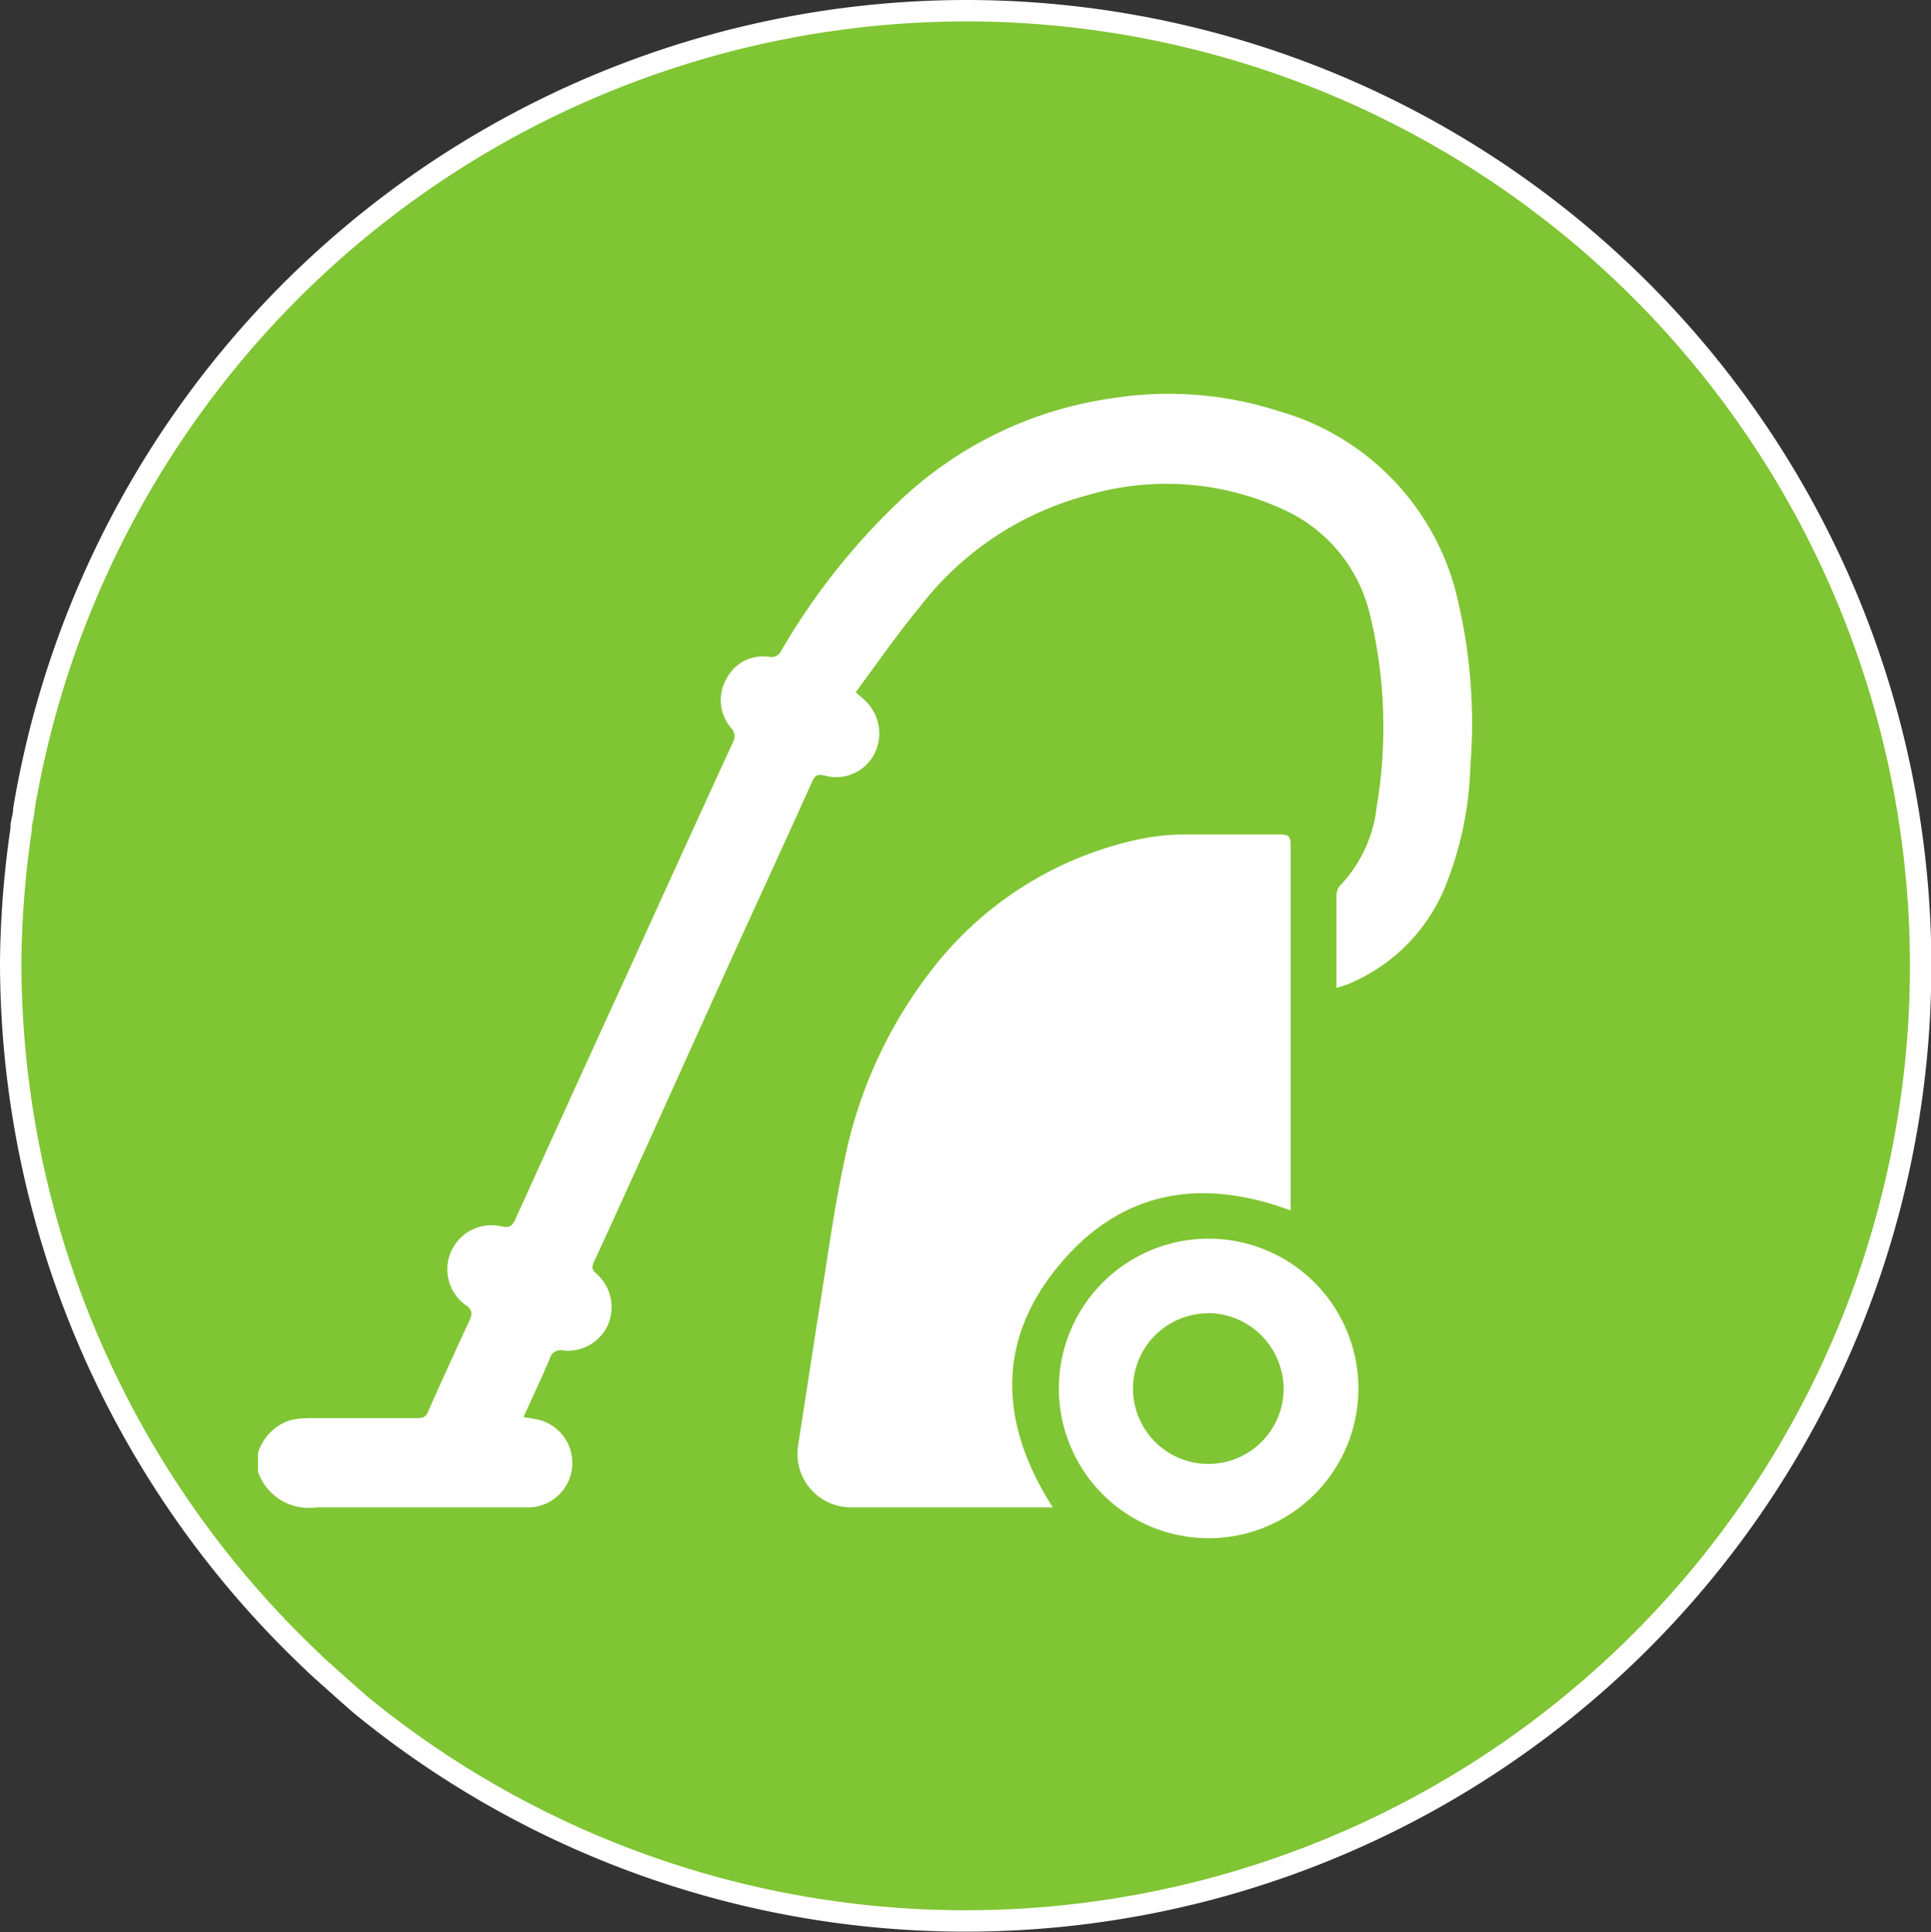 <svg xmlns="http://www.w3.org/2000/svg" viewBox="0 0 90.26 90.3"><rect x="0" y="0" width="90.26" height="90.3" fill="#333333" stroke="none"/><defs><style>.cls-2{fill:#fff}</style></defs><g id="Слой_2" data-name="Слой 2"><g id="Слой_2-2" data-name="Слой 2"><path d="M45.11.5a44.71 44.71 0 0 0-44 37.35c0 .24-.08.48-.12.72v.17a45.54 45.54 0 0 0-.49 6.2 45 45 0 0 0 14 32.62l.31.3.78.7c.37.33.74.66 1.13 1l.1.09A44.64 44.64 0 1 0 45.11.5z" fill="#80c533" stroke="#fff" stroke-miterlimit="10"/><path class="cls-2" d="M12.06 67.91a2.31 2.31 0 0 1 1.53-1.54 4 4 0 0 1 .85-.09h5c.26 0 .45 0 .57-.31q.94-2.11 1.91-4.2c.16-.34.2-.54-.19-.8a2.06 2.06 0 0 1 1.67-3.66c.4.1.54 0 .7-.35q2.72-6 5.47-12 2.33-5.13 4.68-10.25a.57.57 0 0 0-.07-.68 2 2 0 0 1-.21-2.33 1.92 1.92 0 0 1 2-1 .51.51 0 0 0 .56-.31A31.29 31.29 0 0 1 42 23.46a18.12 18.12 0 0 1 10-4.85 16.81 16.81 0 0 1 7.79.61A11.91 11.91 0 0 1 68 27.48a25.1 25.1 0 0 1 .73 8.31 16.25 16.25 0 0 1-1.14 5.56A8.33 8.33 0 0 1 63 46c-.15.06-.3.1-.53.17v-1.46-2.81a.76.76 0 0 1 .15-.49 6.33 6.33 0 0 0 1.73-3.71 22.29 22.29 0 0 0-.35-9.12 7.2 7.2 0 0 0-4.13-4.82 13.05 13.05 0 0 0-9.06-.61 14.61 14.61 0 0 0-7.86 5.27C41.91 29.68 41 31 40 32.35c.24.22.41.35.54.5a2.1 2.1 0 0 1 .32 2.4 2 2 0 0 1-2.3 1c-.37-.09-.48 0-.62.33-1.24 2.75-2.5 5.49-3.75 8.23l-4.11 9.09c-.77 1.69-1.53 3.38-2.31 5.06-.11.24-.12.37.11.57a2.09 2.09 0 0 1 .55 2.36 2.05 2.05 0 0 1-2.08 1.23.53.53 0 0 0-.65.37c-.38.9-.8 1.79-1.23 2.74l.46.08a2.08 2.08 0 0 1-.13 4.14H14.79a2.5 2.5 0 0 1-2.73-1.67z"/><path class="cls-2" d="M60.32 56.57c-4.27-1.58-8-.89-10.89 2.65s-2.68 7.38-.22 11.23H39.79a2.5 2.5 0 0 1-2.48-2.92c.35-2.25.69-4.51 1.05-6.76s.63-4.27 1.08-6.38a21.42 21.42 0 0 1 4.25-9.24 16.6 16.6 0 0 1 9.53-5.92 10.74 10.74 0 0 1 2.06-.23h4.44c.55 0 .61.06.61.59v16.72c.01.07 0 .14-.01.26z"/><path class="cls-2" d="M63.49 64.64a7 7 0 1 1-7.33-6.74 7 7 0 0 1 7.33 6.74zm-7-3.26A3.52 3.52 0 1 0 60 64.89a3.56 3.56 0 0 0-3.5-3.52z"/></g></g></svg>
